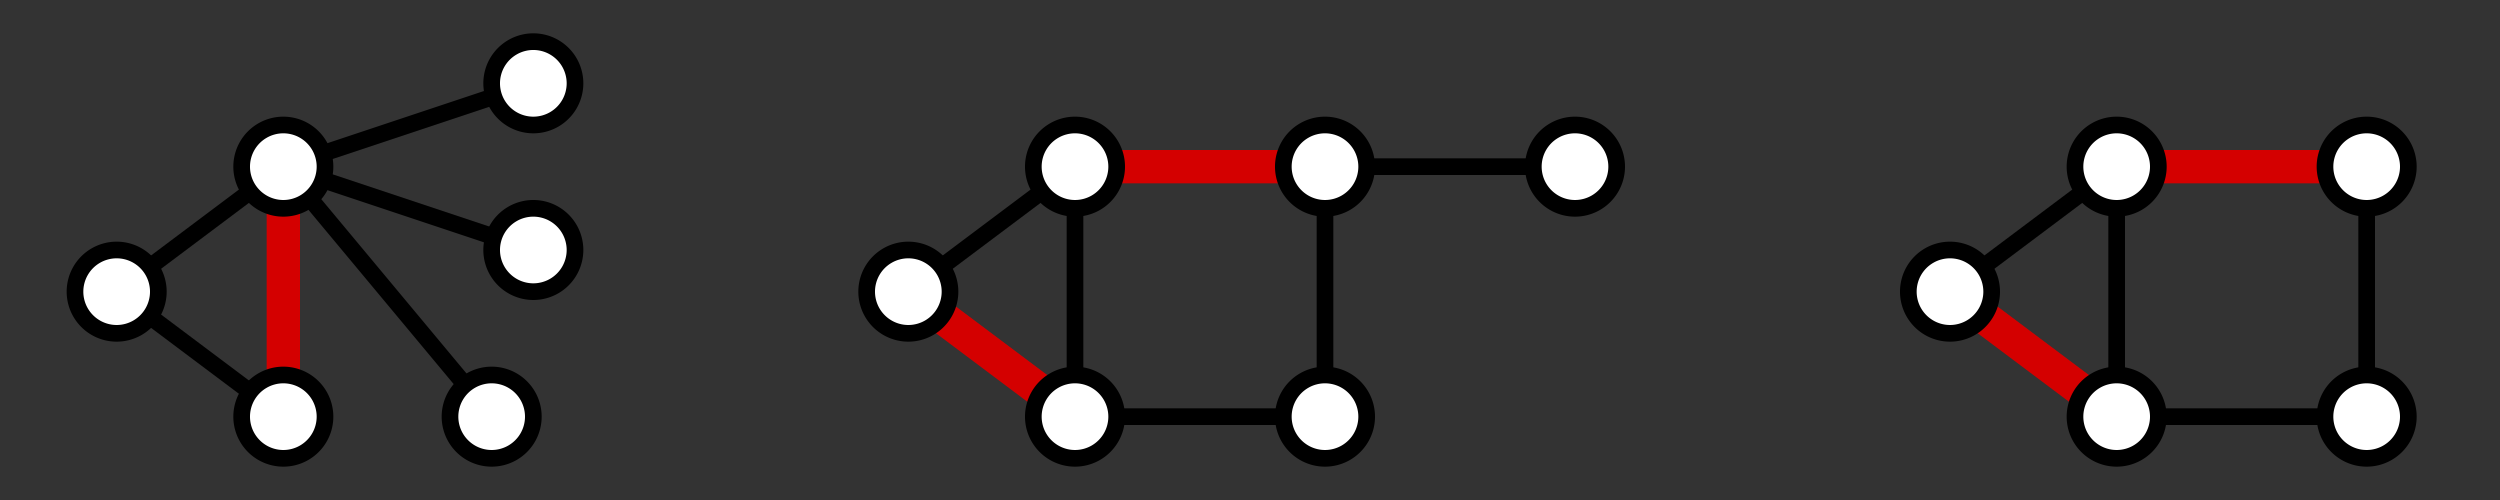 <?xml version="1.0" encoding="UTF-8" standalone="no"?>
<!-- Created with Inkscape (http://www.inkscape.org/) -->
<svg xmlns:dc="http://purl.org/dc/elements/1.1/" xmlns:cc="http://creativecommons.org/ns#" xmlns:rdf="http://www.w3.org/1999/02/22-rdf-syntax-ns#" xmlns:svg="http://www.w3.org/2000/svg" xmlns="http://www.w3.org/2000/svg" xmlns:sodipodi="http://sodipodi.sourceforge.net/DTD/sodipodi-0.dtd" xmlns:inkscape="http://www.inkscape.org/namespaces/inkscape" width="300" height="60" id="svg3739" sodipodi:version="0.32" inkscape:version="0.46" version="1.0" sodipodi:docname="maximal-matching.svg" inkscape:output_extension="org.inkscape.output.svg.inkscape">
  <rect width="100%" height="100%" fill="#333333" stroke="none"/>
  <defs id="defs3741"/>
  <sodipodi:namedview id="base" pagecolor="#ffffff" bordercolor="#666666" borderopacity="1.0" gridtolerance="10000" guidetolerance="10" objecttolerance="10" inkscape:pageopacity="0.0" inkscape:pageshadow="2" inkscape:zoom="1.4" inkscape:cx="283.40064" inkscape:cy="24.63085" inkscape:document-units="px" inkscape:current-layer="layer1" showgrid="true" inkscape:window-width="1142" inkscape:window-height="869" inkscape:window-x="0" inkscape:window-y="0">
    <inkscape:grid type="xygrid" id="grid3785" visible="true" enabled="true"/>
  </sodipodi:namedview>
  <g inkscape:label="Layer 1" inkscape:groupmode="layer" id="layer1" transform="translate(-376.143,-714.934)">
    <path id="path3262" d="M 390.143,749.934 L 410.143,734.934" style="fill:none;fill-rule:evenodd;stroke:#000000;stroke-width:2;stroke-linecap:butt;stroke-linejoin:miter;stroke-miterlimit:4;stroke-dasharray:none;stroke-opacity:1"/>
    <path sodipodi:nodetypes="cc" id="path3264" d="M 410.143,734.934 L 440.143,724.934" style="fill:none;fill-rule:evenodd;stroke:#000000;stroke-width:2;stroke-linecap:butt;stroke-linejoin:miter;stroke-miterlimit:4;stroke-dasharray:none;stroke-opacity:1"/>
    <path id="path3266" d="M 390.143,749.934 L 410.143,764.934" style="fill:none;fill-rule:evenodd;stroke:#000000;stroke-width:2;stroke-linecap:butt;stroke-linejoin:miter;stroke-miterlimit:4;stroke-dasharray:none;stroke-opacity:1"/>
    <path id="path3268" d="M 410.143,734.934 L 410.143,764.934" style="opacity:1;fill:none;fill-opacity:1;fill-rule:evenodd;stroke:#d40000;stroke-width:4;stroke-linecap:butt;stroke-linejoin:miter;marker:none;marker-start:none;marker-mid:none;marker-end:none;stroke-miterlimit:4;stroke-dasharray:none;stroke-dashoffset:0;stroke-opacity:1;visibility:visible;display:inline;overflow:visible;enable-background:accumulate"/>
    <path sodipodi:nodetypes="cc" id="path3270" d="M 410.143,734.934 L 440.143,744.934" style="fill:none;fill-rule:evenodd;stroke:#000000;stroke-width:2;stroke-linecap:butt;stroke-linejoin:miter;stroke-miterlimit:4;stroke-dasharray:none;stroke-opacity:1"/>
    <path sodipodi:nodetypes="cc" id="path3272" d="M 410.143,734.934 L 435.143,764.934" style="fill:none;fill-rule:evenodd;stroke:#000000;stroke-width:2;stroke-linecap:butt;stroke-linejoin:miter;stroke-miterlimit:4;stroke-dasharray:none;stroke-opacity:1"/>
    <path style="fill:none;fill-rule:evenodd;stroke:#000000;stroke-width:2;stroke-linecap:butt;stroke-linejoin:miter;stroke-miterlimit:4;stroke-dasharray:none;stroke-opacity:1" d="M 485.143,749.934 L 505.143,734.934" id="path3274"/>
    <path style="fill:none;fill-rule:evenodd;stroke:#d40000;stroke-width:4;stroke-linecap:butt;stroke-linejoin:miter;stroke-miterlimit:4;stroke-dasharray:none;stroke-opacity:1" d="M 485.143,749.934 L 505.143,764.934" id="path3276"/>
    <path style="fill:none;fill-rule:evenodd;stroke:#000000;stroke-width:2;stroke-linecap:butt;stroke-linejoin:miter;stroke-miterlimit:4;stroke-dasharray:none;stroke-opacity:1" d="M 505.143,734.934 L 505.143,764.934" id="path3278"/>
    <path id="path3280" d="M 505.143,734.934 L 535.143,734.934" style="opacity:1;fill:none;fill-opacity:1;fill-rule:evenodd;stroke:#d40000;stroke-width:4;stroke-linecap:butt;stroke-linejoin:miter;marker:none;marker-start:none;marker-mid:none;marker-end:none;stroke-miterlimit:4;stroke-dasharray:none;stroke-dashoffset:0;stroke-opacity:1;visibility:visible;display:inline;overflow:visible;enable-background:accumulate"/>
    <path id="path3282" d="M 505.143,764.934 L 535.143,764.934" style="fill:none;fill-rule:evenodd;stroke:#000000;stroke-width:2;stroke-linecap:butt;stroke-linejoin:miter;stroke-miterlimit:4;stroke-dasharray:none;stroke-opacity:1"/>
    <path id="path3284" d="M 535.143,734.934 L 565.143,734.934" style="fill:none;fill-rule:evenodd;stroke:#000000;stroke-width:2;stroke-linecap:butt;stroke-linejoin:miter;stroke-miterlimit:4;stroke-dasharray:none;stroke-opacity:1"/>
    <path id="path3286" d="M 535.143,734.934 L 535.143,764.934" style="fill:none;fill-rule:evenodd;stroke:#000000;stroke-width:2;stroke-linecap:butt;stroke-linejoin:miter;stroke-miterlimit:4;stroke-dasharray:none;stroke-opacity:1"/>
    <path id="path3288" d="M 610.143,749.934 L 630.143,734.934" style="fill:none;fill-rule:evenodd;stroke:#000000;stroke-width:2;stroke-linecap:butt;stroke-linejoin:miter;stroke-miterlimit:4;stroke-dasharray:none;stroke-opacity:1"/>
    <path id="path3290" d="M 610.143,749.934 L 630.143,764.934" style="opacity:1;fill:none;fill-opacity:1;fill-rule:evenodd;stroke:#d40000;stroke-width:4;stroke-linecap:butt;stroke-linejoin:miter;marker:none;marker-start:none;marker-mid:none;marker-end:none;stroke-miterlimit:4;stroke-dasharray:none;stroke-dashoffset:0;stroke-opacity:1;visibility:visible;display:inline;overflow:visible;enable-background:accumulate"/>
    <path id="path3292" d="M 630.143,734.934 L 630.143,764.934" style="fill:none;fill-rule:evenodd;stroke:#000000;stroke-width:2;stroke-linecap:butt;stroke-linejoin:miter;stroke-miterlimit:4;stroke-dasharray:none;stroke-opacity:1"/>
    <path style="opacity:1;fill:none;fill-opacity:1;fill-rule:evenodd;stroke:#d40000;stroke-width:4;stroke-linecap:butt;stroke-linejoin:miter;marker:none;marker-start:none;marker-mid:none;marker-end:none;stroke-miterlimit:4;stroke-dasharray:none;stroke-dashoffset:0;stroke-opacity:1;visibility:visible;display:inline;overflow:visible;enable-background:accumulate" d="M 630.143,734.934 L 660.143,734.934" id="path3294"/>
    <path style="fill:none;fill-rule:evenodd;stroke:#000000;stroke-width:2;stroke-linecap:butt;stroke-linejoin:miter;stroke-miterlimit:4;stroke-dasharray:none;stroke-opacity:1" d="M 630.143,764.934 L 660.143,764.934" id="path3296"/>
    <path style="fill:none;fill-rule:evenodd;stroke:#000000;stroke-width:2;stroke-linecap:butt;stroke-linejoin:miter;stroke-miterlimit:4;stroke-dasharray:none;stroke-opacity:1" d="M 660.143,734.934 L 660.143,764.934" id="path3298"/>
    <path d="M 215,437.362 A 5,5 0 1 1 205,437.362 A 5,5 0 1 1 215,437.362 z" sodipodi:ry="5" sodipodi:rx="5" sodipodi:cy="437.36218" sodipodi:cx="210" id="path3300" style="opacity:1;fill:#ffffff;fill-opacity:1;fill-rule:evenodd;stroke:#000000;stroke-width:2;stroke-linecap:butt;stroke-linejoin:miter;marker:none;marker-start:none;marker-mid:none;marker-end:none;stroke-miterlimit:4;stroke-dasharray:none;stroke-dashoffset:0;stroke-opacity:1;visibility:visible;display:inline;overflow:visible;enable-background:accumulate" sodipodi:type="arc" transform="translate(200.143,297.571)"/>
    <path transform="translate(200.143,327.571)" sodipodi:type="arc" style="opacity:1;fill:#ffffff;fill-opacity:1;fill-rule:evenodd;stroke:#000000;stroke-width:2;stroke-linecap:butt;stroke-linejoin:miter;marker:none;marker-start:none;marker-mid:none;marker-end:none;stroke-miterlimit:4;stroke-dasharray:none;stroke-dashoffset:0;stroke-opacity:1;visibility:visible;display:inline;overflow:visible;enable-background:accumulate" id="path3302" sodipodi:cx="210" sodipodi:cy="437.36218" sodipodi:rx="5" sodipodi:ry="5" d="M 215,437.362 A 5,5 0 1 1 205,437.362 A 5,5 0 1 1 215,437.362 z"/>
    <path d="M 215,437.362 A 5,5 0 1 1 205,437.362 A 5,5 0 1 1 215,437.362 z" sodipodi:ry="5" sodipodi:rx="5" sodipodi:cy="437.36218" sodipodi:cx="210" id="path3304" style="opacity:1;fill:#ffffff;fill-opacity:1;fill-rule:evenodd;stroke:#000000;stroke-width:2;stroke-linecap:butt;stroke-linejoin:miter;marker:none;marker-start:none;marker-mid:none;marker-end:none;stroke-miterlimit:4;stroke-dasharray:none;stroke-dashoffset:0;stroke-opacity:1;visibility:visible;display:inline;overflow:visible;enable-background:accumulate" sodipodi:type="arc" transform="translate(180.143,312.571)"/>
    <path transform="translate(225.143,327.571)" sodipodi:type="arc" style="opacity:1;fill:#ffffff;fill-opacity:1;fill-rule:evenodd;stroke:#000000;stroke-width:2;stroke-linecap:butt;stroke-linejoin:miter;marker:none;marker-start:none;marker-mid:none;marker-end:none;stroke-miterlimit:4;stroke-dasharray:none;stroke-dashoffset:0;stroke-opacity:1;visibility:visible;display:inline;overflow:visible;enable-background:accumulate" id="path3306" sodipodi:cx="210" sodipodi:cy="437.36218" sodipodi:rx="5" sodipodi:ry="5" d="M 215,437.362 A 5,5 0 1 1 205,437.362 A 5,5 0 1 1 215,437.362 z"/>
    <path d="M 215,437.362 A 5,5 0 1 1 205,437.362 A 5,5 0 1 1 215,437.362 z" sodipodi:ry="5" sodipodi:rx="5" sodipodi:cy="437.36218" sodipodi:cx="210" id="path3308" style="opacity:1;fill:#ffffff;fill-opacity:1;fill-rule:evenodd;stroke:#000000;stroke-width:2;stroke-linecap:butt;stroke-linejoin:miter;marker:none;marker-start:none;marker-mid:none;marker-end:none;stroke-miterlimit:4;stroke-dasharray:none;stroke-dashoffset:0;stroke-opacity:1;visibility:visible;display:inline;overflow:visible;enable-background:accumulate" sodipodi:type="arc" transform="translate(230.143,307.571)"/>
    <path transform="translate(230.143,287.571)" sodipodi:type="arc" style="opacity:1;fill:#ffffff;fill-opacity:1;fill-rule:evenodd;stroke:#000000;stroke-width:2;stroke-linecap:butt;stroke-linejoin:miter;marker:none;marker-start:none;marker-mid:none;marker-end:none;stroke-miterlimit:4;stroke-dasharray:none;stroke-dashoffset:0;stroke-opacity:1;visibility:visible;display:inline;overflow:visible;enable-background:accumulate" id="path3310" sodipodi:cx="210" sodipodi:cy="437.36218" sodipodi:rx="5" sodipodi:ry="5" d="M 215,437.362 A 5,5 0 1 1 205,437.362 A 5,5 0 1 1 215,437.362 z"/>
    <path transform="translate(295.143,297.571)" sodipodi:type="arc" style="opacity:1;fill:#ffffff;fill-opacity:1;fill-rule:evenodd;stroke:#000000;stroke-width:2;stroke-linecap:butt;stroke-linejoin:miter;marker:none;marker-start:none;marker-mid:none;marker-end:none;stroke-miterlimit:4;stroke-dasharray:none;stroke-dashoffset:0;stroke-opacity:1;visibility:visible;display:inline;overflow:visible;enable-background:accumulate" id="path3312" sodipodi:cx="210" sodipodi:cy="437.36218" sodipodi:rx="5" sodipodi:ry="5" d="M 215,437.362 A 5,5 0 1 1 205,437.362 A 5,5 0 1 1 215,437.362 z"/>
    <path d="M 215,437.362 A 5,5 0 1 1 205,437.362 A 5,5 0 1 1 215,437.362 z" sodipodi:ry="5" sodipodi:rx="5" sodipodi:cy="437.36218" sodipodi:cx="210" id="path3314" style="opacity:1;fill:#ffffff;fill-opacity:1;fill-rule:evenodd;stroke:#000000;stroke-width:2;stroke-linecap:butt;stroke-linejoin:miter;marker:none;marker-start:none;marker-mid:none;marker-end:none;stroke-miterlimit:4;stroke-dasharray:none;stroke-dashoffset:0;stroke-opacity:1;visibility:visible;display:inline;overflow:visible;enable-background:accumulate" sodipodi:type="arc" transform="translate(295.143,327.571)"/>
    <path transform="translate(275.143,312.571)" sodipodi:type="arc" style="opacity:1;fill:#ffffff;fill-opacity:1;fill-rule:evenodd;stroke:#000000;stroke-width:2;stroke-linecap:butt;stroke-linejoin:miter;marker:none;marker-start:none;marker-mid:none;marker-end:none;stroke-miterlimit:4;stroke-dasharray:none;stroke-dashoffset:0;stroke-opacity:1;visibility:visible;display:inline;overflow:visible;enable-background:accumulate" id="path3316" sodipodi:cx="210" sodipodi:cy="437.36218" sodipodi:rx="5" sodipodi:ry="5" d="M 215,437.362 A 5,5 0 1 1 205,437.362 A 5,5 0 1 1 215,437.362 z"/>
    <path d="M 215,437.362 A 5,5 0 1 1 205,437.362 A 5,5 0 1 1 215,437.362 z" sodipodi:ry="5" sodipodi:rx="5" sodipodi:cy="437.36218" sodipodi:cx="210" id="path3318" style="opacity:1;fill:#ffffff;fill-opacity:1;fill-rule:evenodd;stroke:#000000;stroke-width:2;stroke-linecap:butt;stroke-linejoin:miter;marker:none;marker-start:none;marker-mid:none;marker-end:none;stroke-miterlimit:4;stroke-dasharray:none;stroke-dashoffset:0;stroke-opacity:1;visibility:visible;display:inline;overflow:visible;enable-background:accumulate" sodipodi:type="arc" transform="translate(325.143,327.571)"/>
    <path transform="translate(325.143,297.571)" sodipodi:type="arc" style="opacity:1;fill:#ffffff;fill-opacity:1;fill-rule:evenodd;stroke:#000000;stroke-width:2;stroke-linecap:butt;stroke-linejoin:miter;marker:none;marker-start:none;marker-mid:none;marker-end:none;stroke-miterlimit:4;stroke-dasharray:none;stroke-dashoffset:0;stroke-opacity:1;visibility:visible;display:inline;overflow:visible;enable-background:accumulate" id="path3320" sodipodi:cx="210" sodipodi:cy="437.36218" sodipodi:rx="5" sodipodi:ry="5" d="M 215,437.362 A 5,5 0 1 1 205,437.362 A 5,5 0 1 1 215,437.362 z"/>
    <path d="M 215,437.362 A 5,5 0 1 1 205,437.362 A 5,5 0 1 1 215,437.362 z" sodipodi:ry="5" sodipodi:rx="5" sodipodi:cy="437.36218" sodipodi:cx="210" id="path3322" style="opacity:1;fill:#ffffff;fill-opacity:1;fill-rule:evenodd;stroke:#000000;stroke-width:2;stroke-linecap:butt;stroke-linejoin:miter;marker:none;marker-start:none;marker-mid:none;marker-end:none;stroke-miterlimit:4;stroke-dasharray:none;stroke-dashoffset:0;stroke-opacity:1;visibility:visible;display:inline;overflow:visible;enable-background:accumulate" sodipodi:type="arc" transform="translate(355.143,297.571)"/>
    <path d="M 215,437.362 A 5,5 0 1 1 205,437.362 A 5,5 0 1 1 215,437.362 z" sodipodi:ry="5" sodipodi:rx="5" sodipodi:cy="437.36218" sodipodi:cx="210" id="path3324" style="opacity:1;fill:#ffffff;fill-opacity:1;fill-rule:evenodd;stroke:#000000;stroke-width:2;stroke-linecap:butt;stroke-linejoin:miter;marker:none;marker-start:none;marker-mid:none;marker-end:none;stroke-miterlimit:4;stroke-dasharray:none;stroke-dashoffset:0;stroke-opacity:1;visibility:visible;display:inline;overflow:visible;enable-background:accumulate" sodipodi:type="arc" transform="translate(420.143,297.571)"/>
    <path transform="translate(420.143,327.571)" sodipodi:type="arc" style="opacity:1;fill:#ffffff;fill-opacity:1;fill-rule:evenodd;stroke:#000000;stroke-width:2;stroke-linecap:butt;stroke-linejoin:miter;marker:none;marker-start:none;marker-mid:none;marker-end:none;stroke-miterlimit:4;stroke-dasharray:none;stroke-dashoffset:0;stroke-opacity:1;visibility:visible;display:inline;overflow:visible;enable-background:accumulate" id="path3326" sodipodi:cx="210" sodipodi:cy="437.36218" sodipodi:rx="5" sodipodi:ry="5" d="M 215,437.362 A 5,5 0 1 1 205,437.362 A 5,5 0 1 1 215,437.362 z"/>
    <path d="M 215,437.362 A 5,5 0 1 1 205,437.362 A 5,5 0 1 1 215,437.362 z" sodipodi:ry="5" sodipodi:rx="5" sodipodi:cy="437.36218" sodipodi:cx="210" id="path3328" style="opacity:1;fill:#ffffff;fill-opacity:1;fill-rule:evenodd;stroke:#000000;stroke-width:2;stroke-linecap:butt;stroke-linejoin:miter;marker:none;marker-start:none;marker-mid:none;marker-end:none;stroke-miterlimit:4;stroke-dasharray:none;stroke-dashoffset:0;stroke-opacity:1;visibility:visible;display:inline;overflow:visible;enable-background:accumulate" sodipodi:type="arc" transform="translate(400.143,312.571)"/>
    <path transform="translate(450.143,327.571)" sodipodi:type="arc" style="opacity:1;fill:#ffffff;fill-opacity:1;fill-rule:evenodd;stroke:#000000;stroke-width:2;stroke-linecap:butt;stroke-linejoin:miter;marker:none;marker-start:none;marker-mid:none;marker-end:none;stroke-miterlimit:4;stroke-dasharray:none;stroke-dashoffset:0;stroke-opacity:1;visibility:visible;display:inline;overflow:visible;enable-background:accumulate" id="path3330" sodipodi:cx="210" sodipodi:cy="437.36218" sodipodi:rx="5" sodipodi:ry="5" d="M 215,437.362 A 5,5 0 1 1 205,437.362 A 5,5 0 1 1 215,437.362 z"/>
    <path d="M 215,437.362 A 5,5 0 1 1 205,437.362 A 5,5 0 1 1 215,437.362 z" sodipodi:ry="5" sodipodi:rx="5" sodipodi:cy="437.36218" sodipodi:cx="210" id="path3332" style="opacity:1;fill:#ffffff;fill-opacity:1;fill-rule:evenodd;stroke:#000000;stroke-width:2;stroke-linecap:butt;stroke-linejoin:miter;marker:none;marker-start:none;marker-mid:none;marker-end:none;stroke-miterlimit:4;stroke-dasharray:none;stroke-dashoffset:0;stroke-opacity:1;visibility:visible;display:inline;overflow:visible;enable-background:accumulate" sodipodi:type="arc" transform="translate(450.143,297.571)"/>
  </g>
</svg>